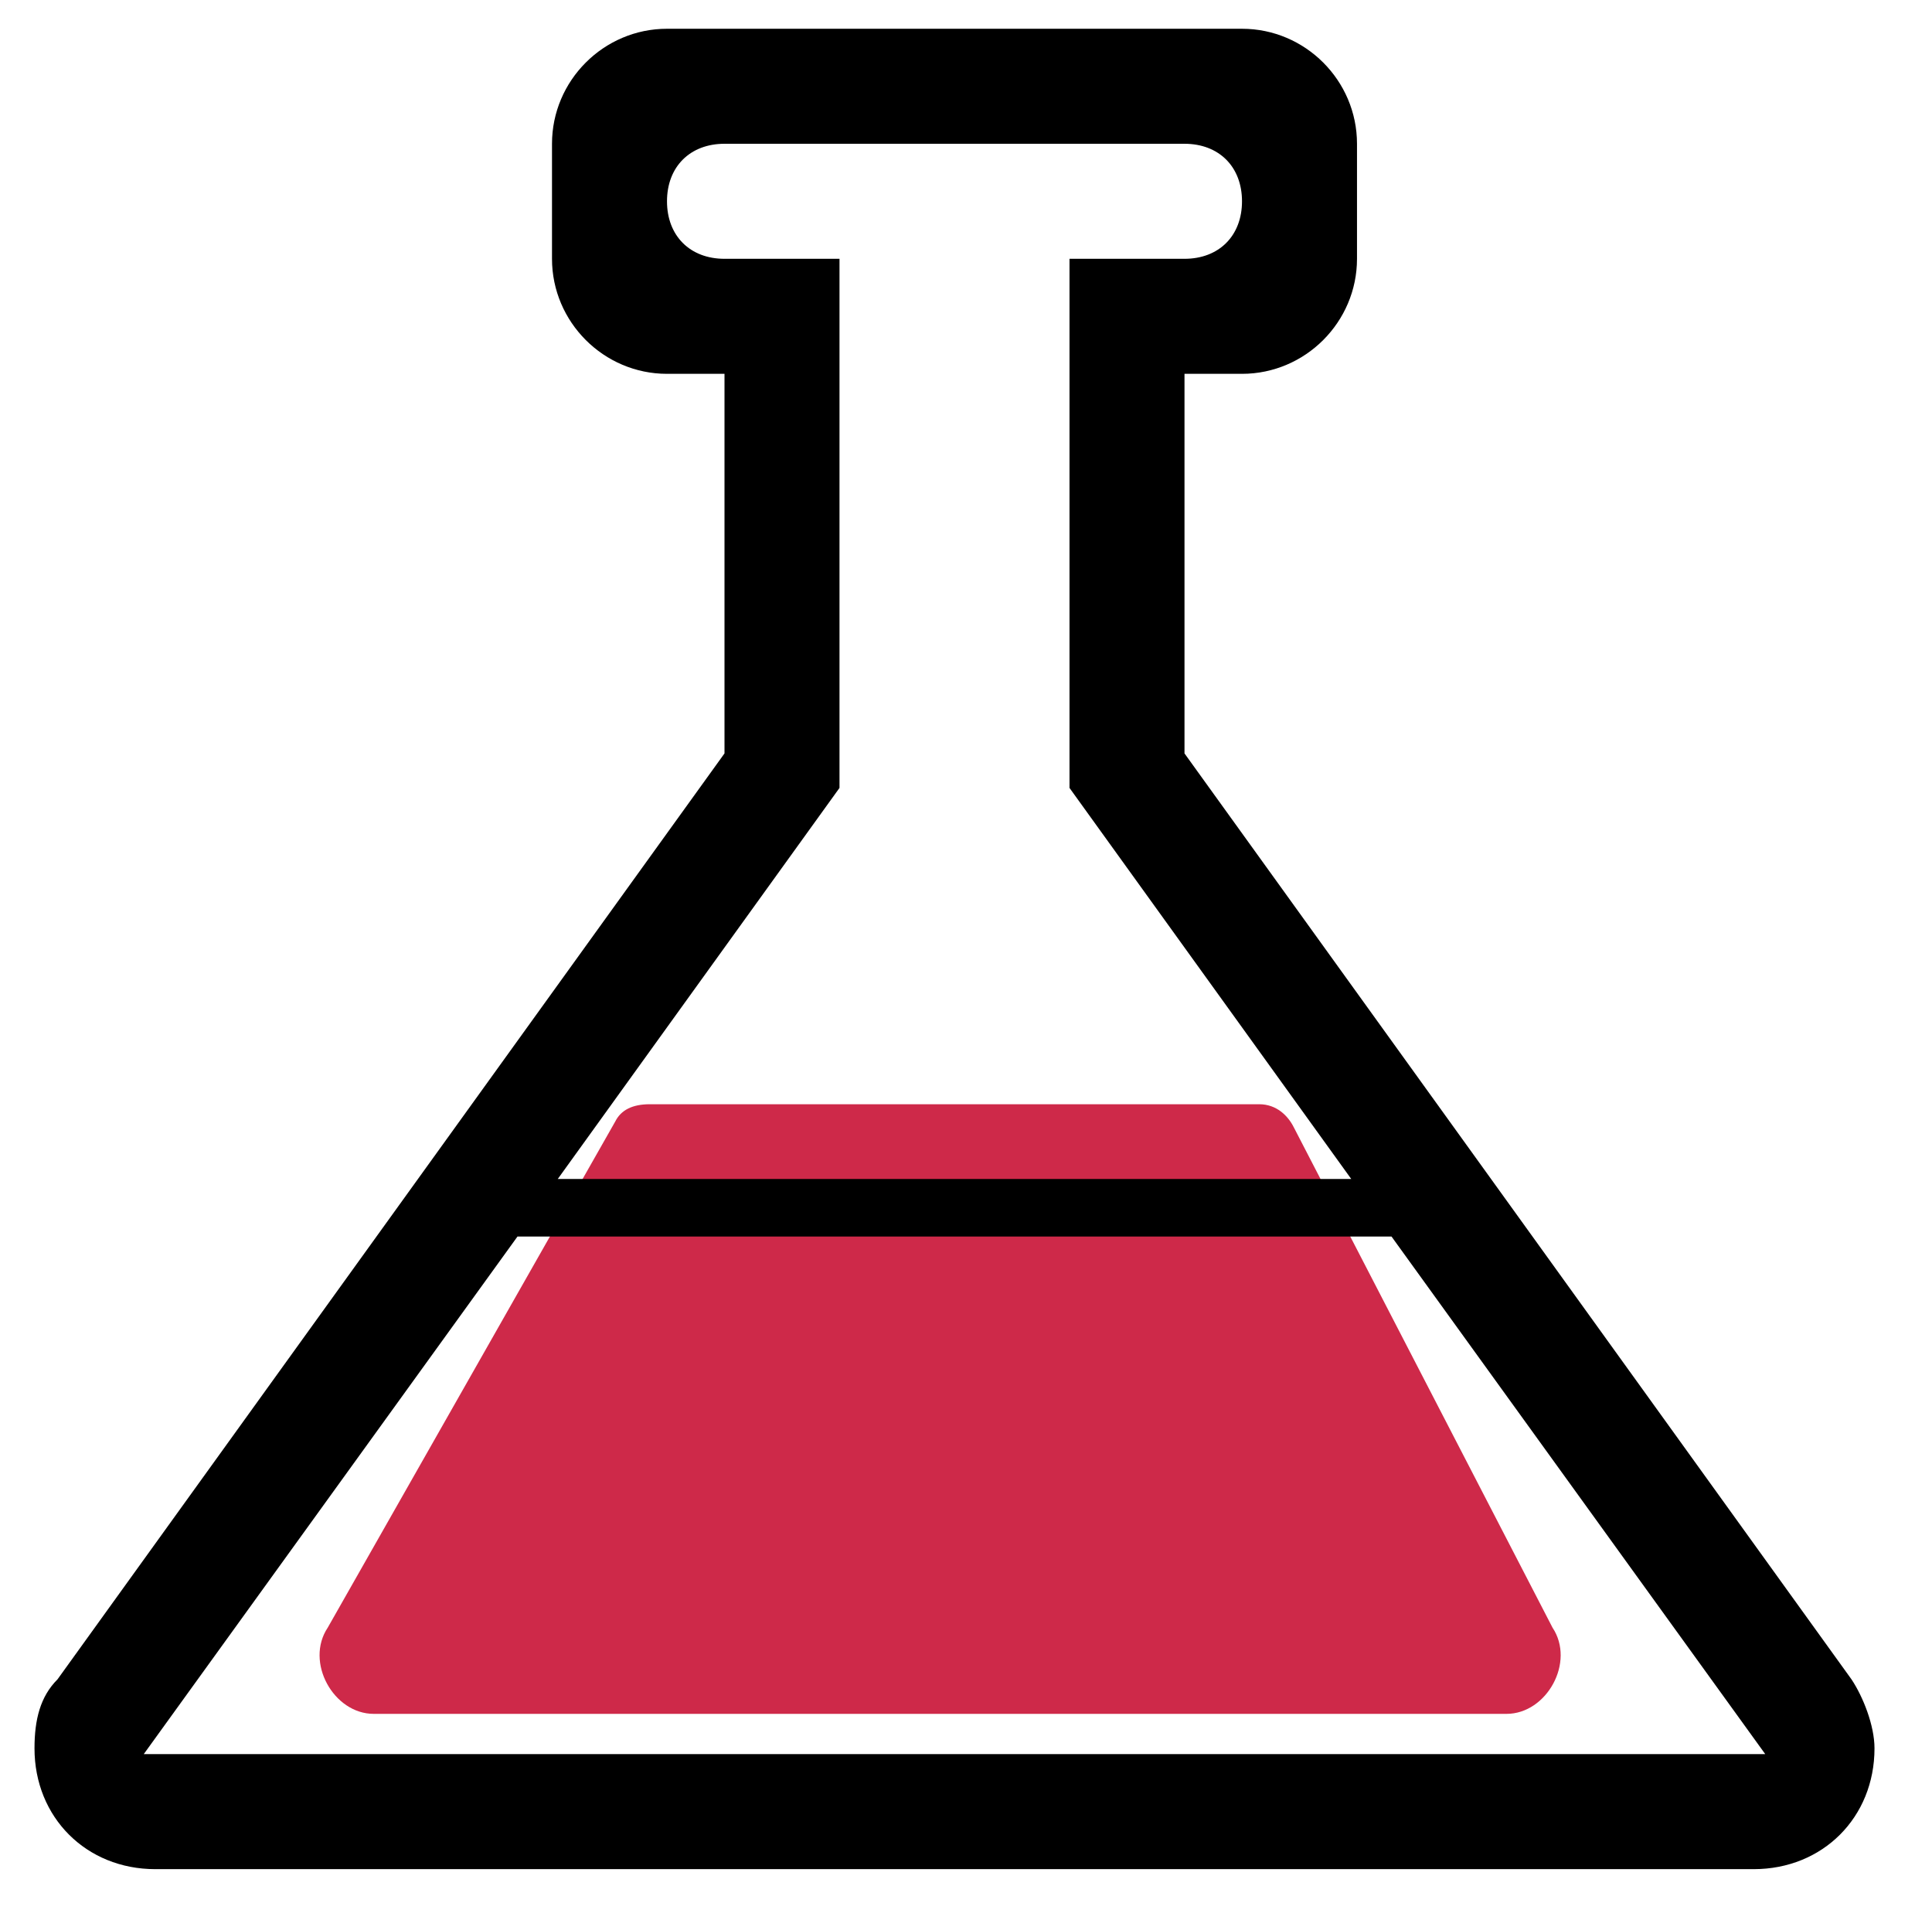 <?xml version="1.0" encoding="utf-8"?>
<!-- Generator: Adobe Illustrator 21.1.0, SVG Export Plug-In . SVG Version: 6.00 Build 0)  -->
<svg version="1.1" id="Layer_1" xmlns="http://www.w3.org/2000/svg" xmlns:xlink="http://www.w3.org/1999/xlink" x="0px" y="0px"
	 viewBox="0 0 33.6 33.5" style="enable-background:new 0 0 33.6 33.5;" xml:space="preserve">
<style type="text/css">
	.st0{fill:#CE2949;}
</style>
<path class="st0" d="M10.7,19.5l-5,8.8c-0.4,0.6,0.1,1.5,0.8,1.5h19.7c0.7,0,1.2-0.9,0.8-1.5l-4.5-8.7c-0.1-0.2-0.3-0.4-0.6-0.4
	H11.3C11,19.2,10.8,19.3,10.7,19.5z"/>
<path d="M30.5,32.5H2.7c-1.2,0-2.1-0.9-2.1-2.1c0-0.5,0.1-0.9,0.4-1.2l0,0l11.6-16.1V6.5h-1c-1.1,0-2-0.9-2-2v-2c0-1.1,0.9-2,2-2h10
	c1.1,0,2,0.9,2,2v2c0,1.1-0.9,2-2,2h-1v6.6l11.6,16.1l0,0c0.2,0.3,0.4,0.8,0.4,1.2C32.6,31.6,31.7,32.5,30.5,32.5L30.5,32.5z
	 M18.6,13.7V4.5h2c0.6,0,1-0.4,1-1s-0.4-1-1-1h-8c-0.6,0-1,0.4-1,1s0.4,1,1,1h2v9.2l-4.9,6.8h13.8L18.6,13.7L18.6,13.7z M24.2,21.5
	H9l-6.5,9h28.2L24.2,21.5L24.2,21.5z"/>
</svg>

